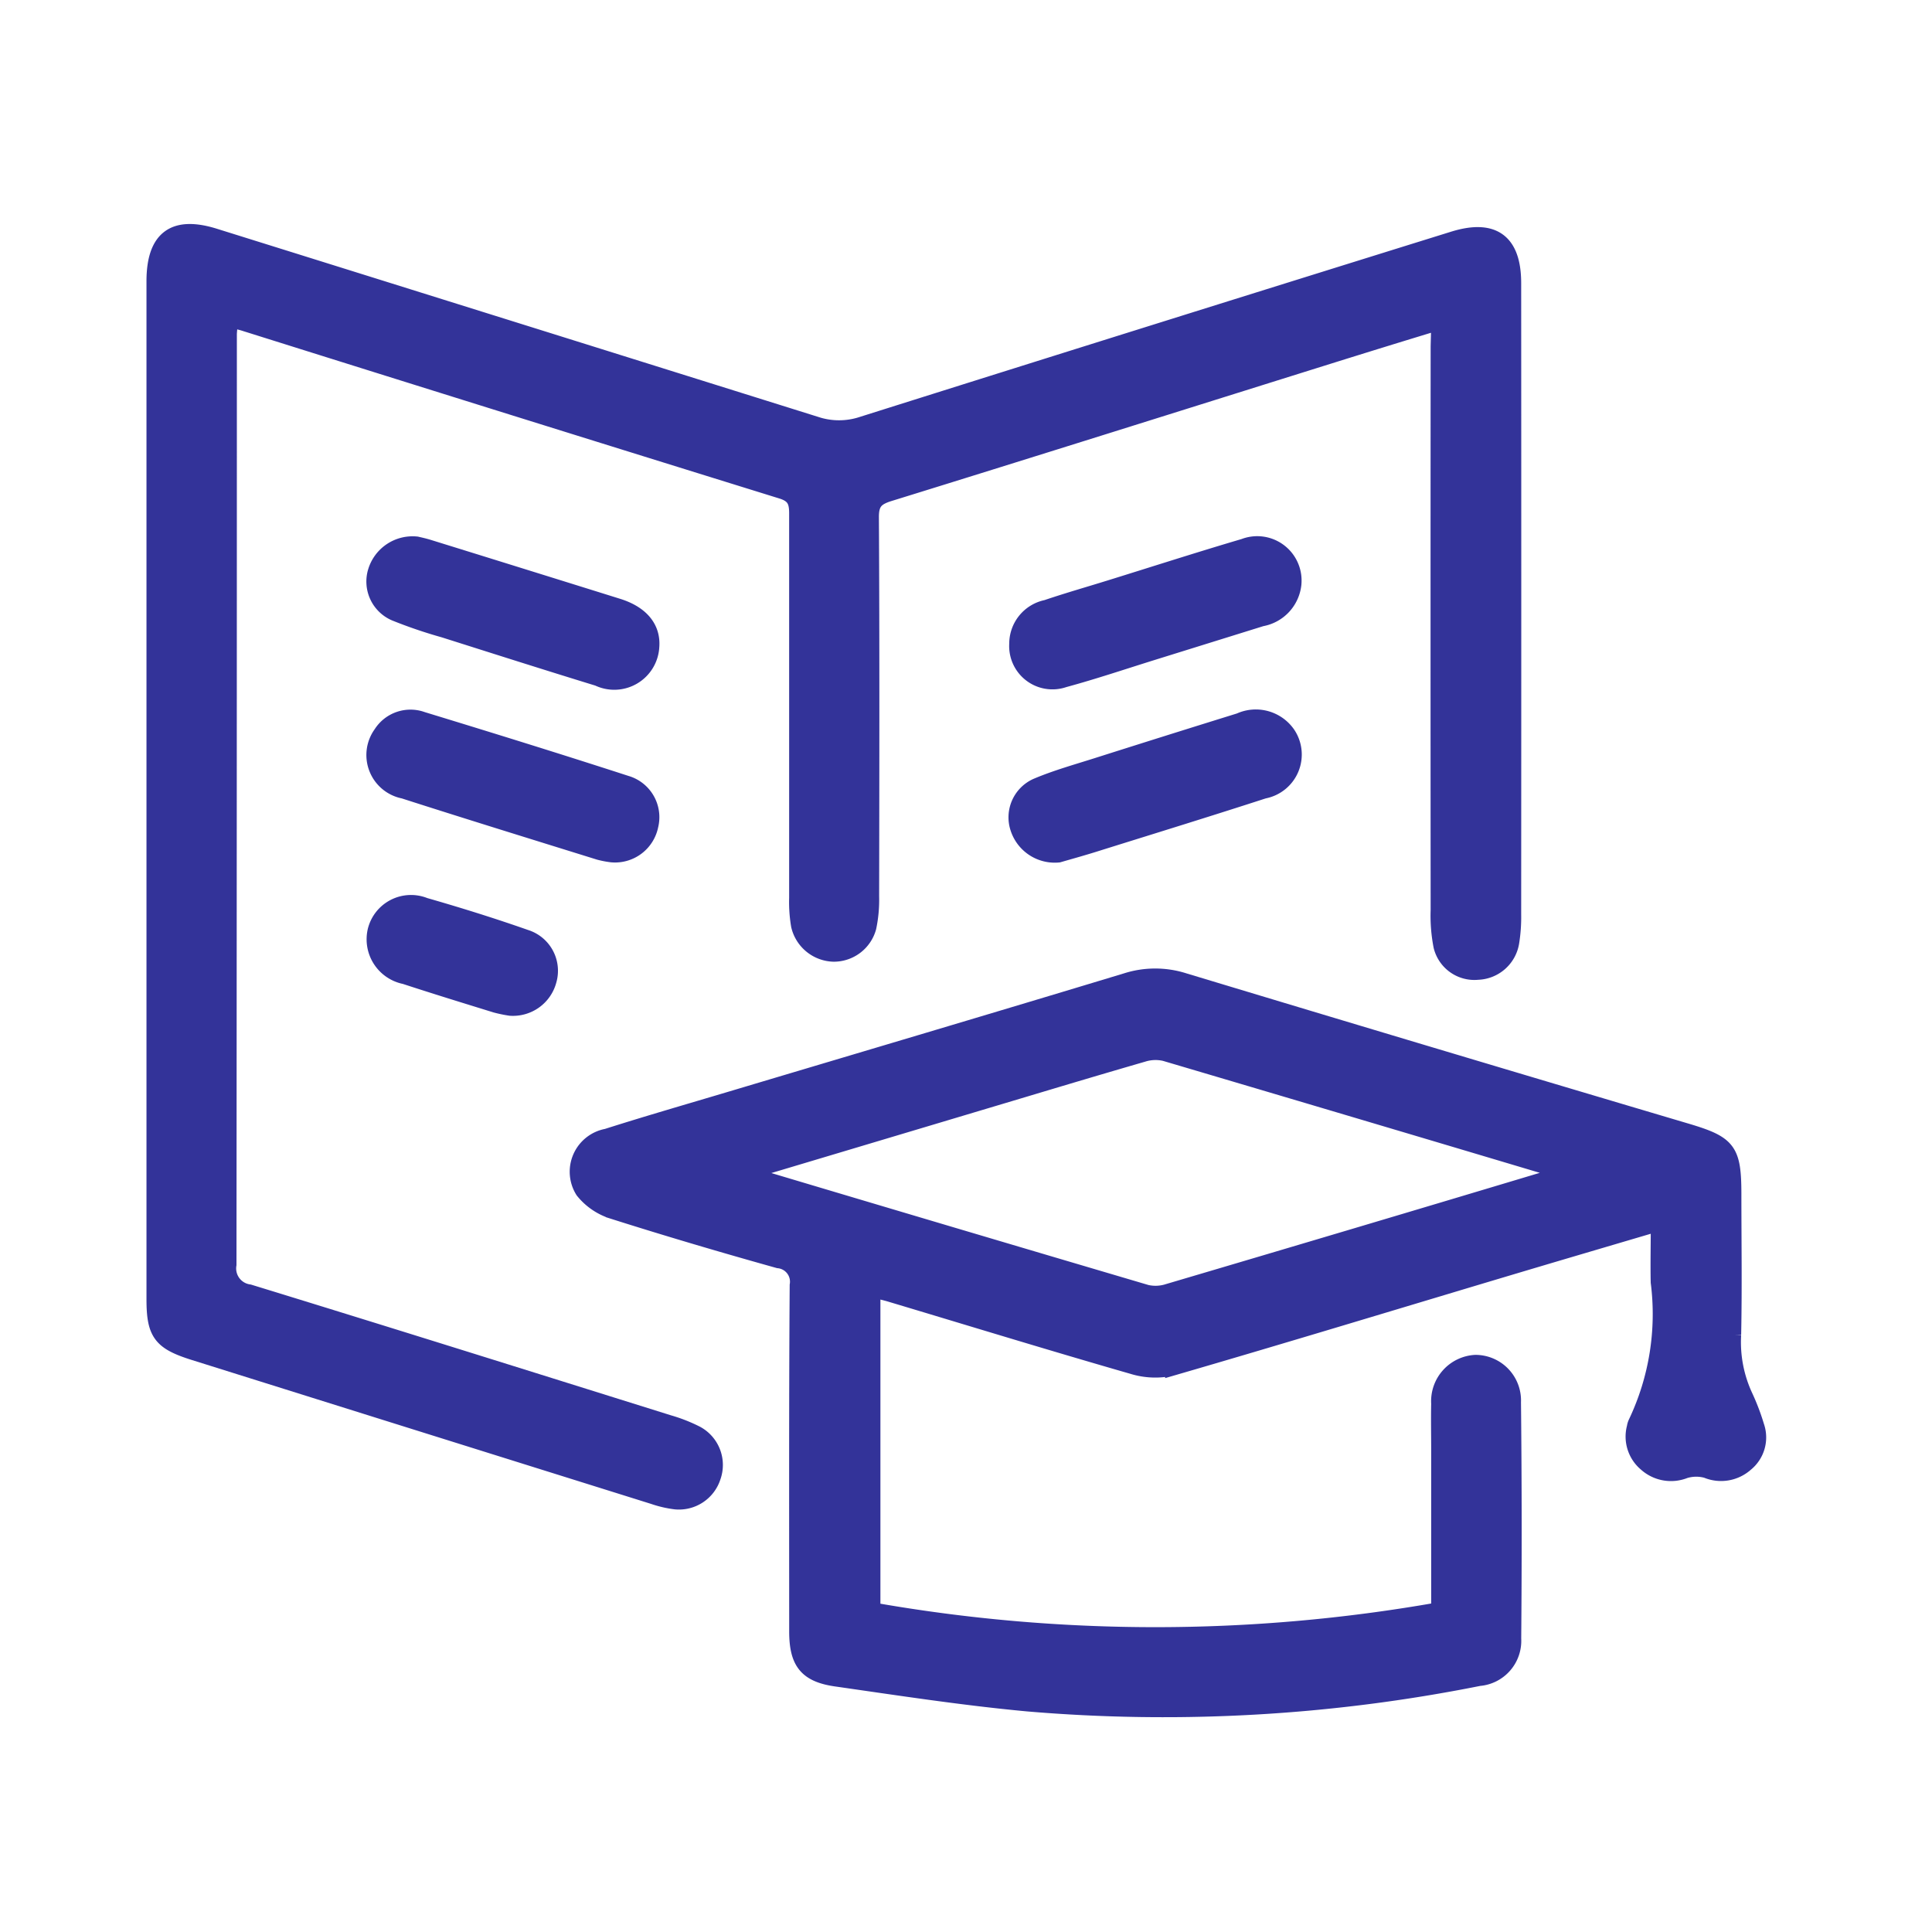 <svg xmlns="http://www.w3.org/2000/svg" xmlns:xlink="http://www.w3.org/1999/xlink" width="50" height="50" viewBox="0 0 50 50">
  <defs>
    <clipPath id="clip-Courses">
      <rect width="50" height="50"/>
    </clipPath>
  </defs>
  <g id="Courses" clip-path="url(#clip-Courses)">
    <g id="Group_24460" data-name="Group 24460" transform="translate(4.001 6)">
      <g id="Group_24441" data-name="Group 24441" transform="translate(0 0)">
        <path id="Path_12483" data-name="Path 12483" d="M-1196.286-182.812c-.987.3-1.917.587-2.844.877-3.793,1.187-7.583,2.382-11.38,3.557-.339.105-.474.23-.471.61.018,3.272.012,6.544.006,9.816a3.462,3.462,0,0,1-.072.8.935.935,0,0,1-.9.689.952.952,0,0,1-.908-.737,3.635,3.635,0,0,1-.049-.716q0-4.975,0-9.95c0-.31-.067-.476-.4-.578q-6.961-2.159-13.913-4.344c-.1-.03-.2-.052-.339-.088a3.32,3.32,0,0,0-.041.362q0,12.044-.01,24.089a.618.618,0,0,0,.53.713c3.626,1.113,7.246,2.25,10.867,3.383a4.006,4.006,0,0,1,.708.279.922.922,0,0,1,.43,1.119.928.928,0,0,1-.974.642,2.8,2.8,0,0,1-.568-.132q-5.946-1.861-11.891-3.726c-.864-.271-1.031-.493-1.031-1.383q0-13.171,0-26.342c0-1.118.513-1.5,1.572-1.166q7.772,2.429,15.542,4.863a1.907,1.907,0,0,0,1.218,0q7.637-2.409,15.284-4.788c1.037-.324,1.561.057,1.561,1.139q.005,8.172,0,16.344a4.086,4.086,0,0,1-.051.717.916.916,0,0,1-.873.768.884.884,0,0,1-.946-.67,4.1,4.1,0,0,1-.073-.937q-.005-7.294,0-14.589Z" transform="translate(1229.526 185.152)" fill="#339" stroke="#339" stroke-width="0.4"/>
        <path id="Path_12484" data-name="Path 12484" d="M-1186.388-152.059c-1.375.406-2.682.79-3.987,1.18-2.86.855-5.714,1.724-8.581,2.557a1.993,1.993,0,0,1-1.048-.038c-2.088-.6-4.167-1.239-6.251-1.863-.141-.043-.286-.074-.47-.121v8.295a42.17,42.17,0,0,0,14.654-.005v-4.127c0-.4-.009-.81,0-1.215a1,1,0,0,1,.945-1.061.98.98,0,0,1,.979,1.022q.032,3.061.006,6.123a.971.971,0,0,1-.89,1.024,41.627,41.627,0,0,1-11.692.658c-1.655-.154-3.3-.408-4.949-.644-.771-.111-1.013-.433-1.014-1.226,0-2.986-.008-5.973.013-8.96a.551.551,0,0,0-.49-.639c-1.43-.4-2.855-.82-4.27-1.269a1.607,1.607,0,0,1-.789-.532.929.929,0,0,1,.616-1.41c1.072-.341,2.153-.652,3.231-.974,3.406-1.017,6.813-2.026,10.215-3.056a2.464,2.464,0,0,1,1.493,0q6.5,1.963,13.017,3.895c1.076.321,1.205.489,1.207,1.62,0,1.216.019,2.432-.006,3.647a3.323,3.323,0,0,0,.312,1.61,5.77,5.77,0,0,1,.286.756.88.88,0,0,1-.279.977.963.963,0,0,1-1.011.168,1.011,1.011,0,0,0-.565.007.967.967,0,0,1-1.009-.182.918.918,0,0,1-.293-.94.438.438,0,0,1,.04-.128,6.546,6.546,0,0,0,.578-3.629C-1186.4-151.016-1186.388-151.5-1186.388-152.059Zm-23.6-1.321c.17.071.236.1.305.126q5.021,1.5,10.046,2.983a1.057,1.057,0,0,0,.562-.027q4.874-1.439,9.743-2.9c.14-.041.273-.1.482-.177-.141-.051-.2-.078-.269-.1q-5.022-1.5-10.045-2.985a1.072,1.072,0,0,0-.566.023c-1.038.3-2.071.609-3.1.917Z" transform="translate(1225.309 177.721)" fill="#339" stroke="#339" stroke-width="0.4"/>
        <path id="Path_12485" data-name="Path 12485" d="M-1220.552-173.949c.057.014.189.041.316.081q2.448.759,4.893,1.523c.607.19.908.564.871,1.046a.967.967,0,0,1-1.384.821c-1.332-.408-2.659-.832-3.988-1.253a12.14,12.14,0,0,1-1.274-.434.894.894,0,0,1-.494-1.088A1,1,0,0,1-1220.552-173.949Z" transform="translate(1227.334 182.034)" fill="#339" stroke="#339" stroke-width="0.4"/>
        <path id="Path_12486" data-name="Path 12486" d="M-1215.5-164.186a2.379,2.379,0,0,1-.33-.063c-1.687-.525-3.376-1.046-5.057-1.586a.946.946,0,0,1-.587-1.484.9.9,0,0,1,1.07-.365c1.761.538,3.52,1.083,5.271,1.651a.913.913,0,0,1,.634,1.1A.94.94,0,0,1-1215.5-164.186Z" transform="translate(1227.335 180.304)" fill="#339" stroke="#339" stroke-width="0.4"/>
        <path id="Path_12487" data-name="Path 12487" d="M-1198.6-171.368a.955.955,0,0,1,.765-.939c.539-.183,1.087-.339,1.631-.508,1.159-.359,2.314-.732,3.478-1.075a.948.948,0,0,1,1.287.979,1.015,1.015,0,0,1-.832.89l-2.789.868c-.773.24-1.539.5-2.32.712A.92.92,0,0,1-1198.6-171.368Z" transform="translate(1220.918 182.031)" fill="#339" stroke="#339" stroke-width="0.4"/>
        <path id="Path_12488" data-name="Path 12488" d="M-1197.527-164.178a1,1,0,0,1-1.048-.679.89.89,0,0,1,.475-1.1c.509-.216,1.044-.364,1.572-.532q1.841-.585,3.687-1.158a1.006,1.006,0,0,1,1.242.337.957.957,0,0,1-.615,1.479c-1.41.457-2.827.894-4.242,1.336C-1196.854-164.367-1197.258-164.256-1197.527-164.178Z" transform="translate(1220.922 180.299)" fill="#339" stroke="#339" stroke-width="0.4"/>
        <path id="Path_12489" data-name="Path 12489" d="M-1218.13-158.362a3.437,3.437,0,0,1-.374-.077c-.787-.243-1.574-.485-2.356-.741a.98.98,0,0,1-.763-1.186.951.951,0,0,1,1.278-.653c.877.252,1.75.524,2.612.827a.907.907,0,0,1,.6,1.119A.961.961,0,0,1-1218.13-158.362Z" transform="translate(1227.336 178.45)" fill="#339" stroke="#339" stroke-width="0.4"/>
      </g>
    </g>
  </g>
</svg>
